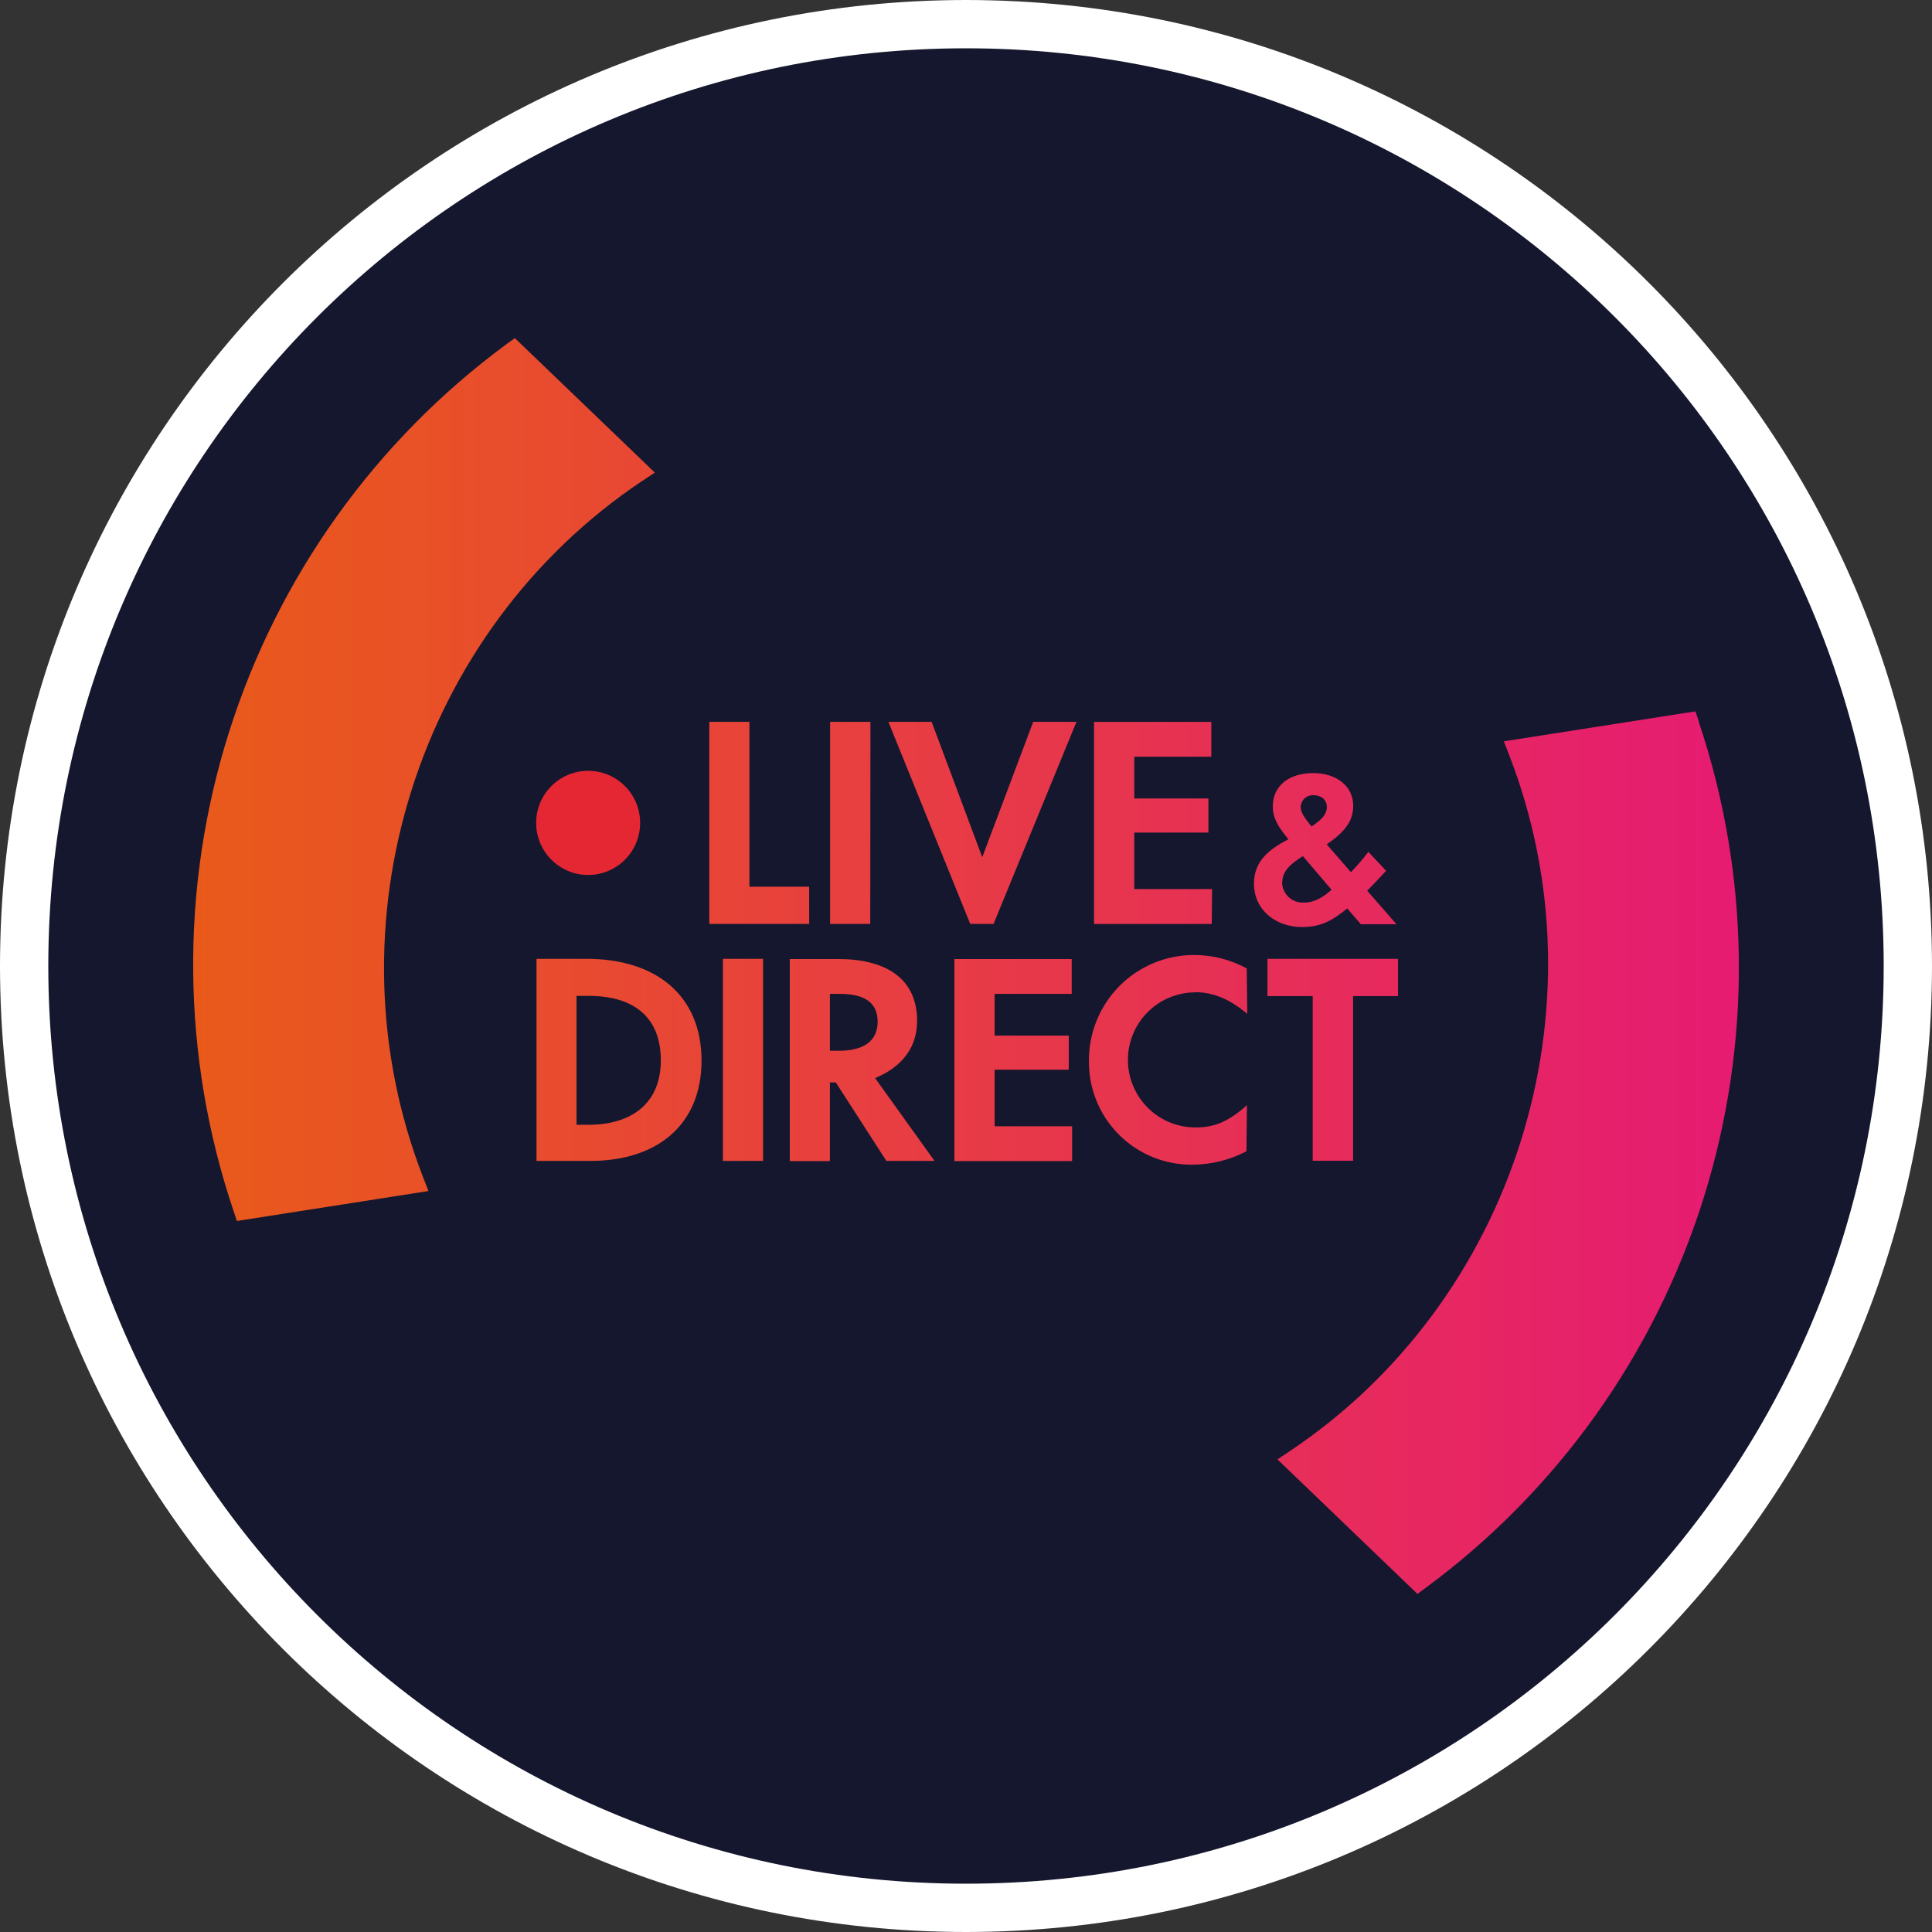 <svg width="80" height="80" viewBox="0 0 80 80" fill="none" xmlns="http://www.w3.org/2000/svg">
<rect x="0" y="0" width="80" height="80" fill="#333333" stroke="none"/>
<path d="M0 40C0 17.909 17.909 0 40 0C62.091 0 80 17.909 80 40C80 62.091 62.091 80 40 80C17.909 80 0 62.091 0 40Z" fill="#15172E"/>
<g clip-path="url(#clip0_264_19974)">
<path d="M24.354 36.231C25.543 36.231 26.507 35.266 26.507 34.074C26.507 32.883 25.543 31.918 24.354 31.918C23.165 31.918 22.201 32.883 22.201 34.074C22.201 35.266 23.165 36.231 24.354 36.231Z" fill="#E52633"/>
<path d="M24.295 39.703H22.216V48.071H24.451C27.222 48.071 29.049 46.563 29.049 43.921C29.05 41.213 27.156 39.703 24.295 39.703ZM24.372 46.574H23.873V41.237H24.372C26.388 41.237 27.363 42.246 27.363 43.905C27.366 45.641 26.203 46.574 24.375 46.574H24.372ZM33.505 36.716H31.032V29.891H29.371V38.258H33.508L33.505 36.716ZM55.788 37.617L56.349 38.269H57.825L56.612 36.883C56.856 36.638 57.101 36.377 57.395 36.059L56.662 35.274C56.438 35.568 56.197 35.849 55.938 36.114L54.937 34.963C55.653 34.473 56.034 34.021 56.034 33.365C56.034 32.566 55.359 32.012 54.373 32.012C53.356 32.012 52.704 32.558 52.704 33.381C52.704 33.87 52.908 34.213 53.348 34.751C52.574 35.159 51.924 35.639 51.924 36.586C51.924 37.694 52.844 38.388 53.917 38.388C54.691 38.383 55.139 38.138 55.788 37.617ZM54.397 32.929C54.71 32.929 54.942 33.115 54.942 33.417C54.942 33.718 54.722 33.947 54.307 34.225C53.994 33.833 53.859 33.638 53.859 33.409C53.862 33.342 53.878 33.277 53.906 33.216C53.934 33.156 53.974 33.101 54.024 33.057C54.073 33.012 54.131 32.977 54.194 32.956C54.257 32.934 54.324 32.924 54.39 32.929H54.397ZM53.095 36.548C53.095 36.068 53.436 35.774 53.949 35.45L55.138 36.843C54.779 37.157 54.437 37.374 53.989 37.374C53.876 37.38 53.762 37.364 53.655 37.325C53.548 37.287 53.449 37.228 53.365 37.151C53.281 37.074 53.214 36.981 53.166 36.878C53.119 36.774 53.092 36.662 53.088 36.548H53.095ZM29.935 48.071H31.598V39.703H29.935V48.071ZM50.19 36.815H46.968V34.475H50.038V33.062H46.968V31.335H50.158V29.893H45.301V38.259H50.176L50.19 36.815ZM36.043 29.891H34.373V38.258H36.035L36.043 29.891ZM26.609 19.908L27.115 19.569L21.318 14L20.981 14.245C15.534 18.254 11.503 23.897 9.471 30.355C7.439 36.813 7.511 43.751 9.678 50.165L9.81 50.558L17.741 49.318L17.52 48.748C13.449 38.275 17.269 26.146 26.601 19.908H26.609ZM40.673 35.495L38.578 29.891H36.787L40.176 38.258H41.141L44.574 29.891H42.783L40.673 35.495ZM70.337 29.844L70.203 29.456L62.271 30.697L62.492 31.266C66.552 41.738 62.727 53.86 53.405 60.09L52.896 60.429L58.693 66L59.027 65.754C64.469 61.745 68.497 56.106 70.529 49.653C72.561 43.199 72.491 36.265 70.33 29.854L70.337 29.844ZM54.356 48.065H56.028V41.246H57.889V39.703H52.483V41.246H54.356V48.065ZM49.499 41.085C50.24 41.085 50.95 41.384 51.647 41.984L51.625 40.1C50.968 39.742 50.234 39.552 49.486 39.545C48.909 39.538 48.336 39.647 47.801 39.865C47.266 40.083 46.779 40.405 46.37 40.813C45.961 41.221 45.637 41.707 45.417 42.242C45.197 42.777 45.086 43.35 45.09 43.929C45.083 44.494 45.189 45.054 45.401 45.578C45.614 46.101 45.928 46.577 46.326 46.977C46.724 47.377 47.198 47.694 47.719 47.908C48.241 48.123 48.8 48.231 49.364 48.227C50.147 48.226 50.918 48.036 51.612 47.672L51.634 45.764C50.892 46.418 50.328 46.685 49.508 46.685C48.768 46.688 48.056 46.396 47.531 45.874C47.005 45.351 46.708 44.641 46.705 43.899C46.702 43.157 46.993 42.445 47.515 41.918C48.037 41.391 48.746 41.094 49.486 41.091L49.499 41.085ZM41.185 44.295H44.255V42.882H41.185V41.155H44.377V39.711H39.52V48.079H44.394V46.637H41.185V44.295ZM37.976 42.276C37.976 40.466 36.613 39.711 34.708 39.711H32.704V48.079H34.365V44.821H34.609L36.703 48.071H38.696L36.237 44.643C37.4 44.155 37.976 43.332 37.976 42.268V42.276ZM34.73 43.51H34.365V41.155H34.775C35.794 41.155 36.342 41.51 36.342 42.309C36.337 43.133 35.733 43.51 34.73 43.51Z" fill="url(#paint0_linear_264_19974)"/>
</g>
<path fill-rule="evenodd" clip-rule="evenodd" d="M2 40C2 60.987 19.013 78 40 78C60.987 78 78 60.987 78 40C78 19.013 60.987 2 40 2C19.013 2 2 19.013 2 40ZM40 0C17.909 0 0 17.909 0 40C0 62.091 17.909 80 40 80C62.091 80 80 62.091 80 40C80 17.909 62.091 0 40 0Z" fill="white"/>
<defs>
<linearGradient id="paint0_linear_264_19974" x1="8" y1="40" x2="72" y2="40" gradientUnits="userSpaceOnUse">
<stop stop-color="#E95A1A"/>
<stop offset="1" stop-color="#E61B72"/>
</linearGradient>
<clipPath id="clip0_264_19974">
<rect width="64" height="52" fill="white" transform="translate(8 14)"/>
</clipPath>
</defs>
</svg>
